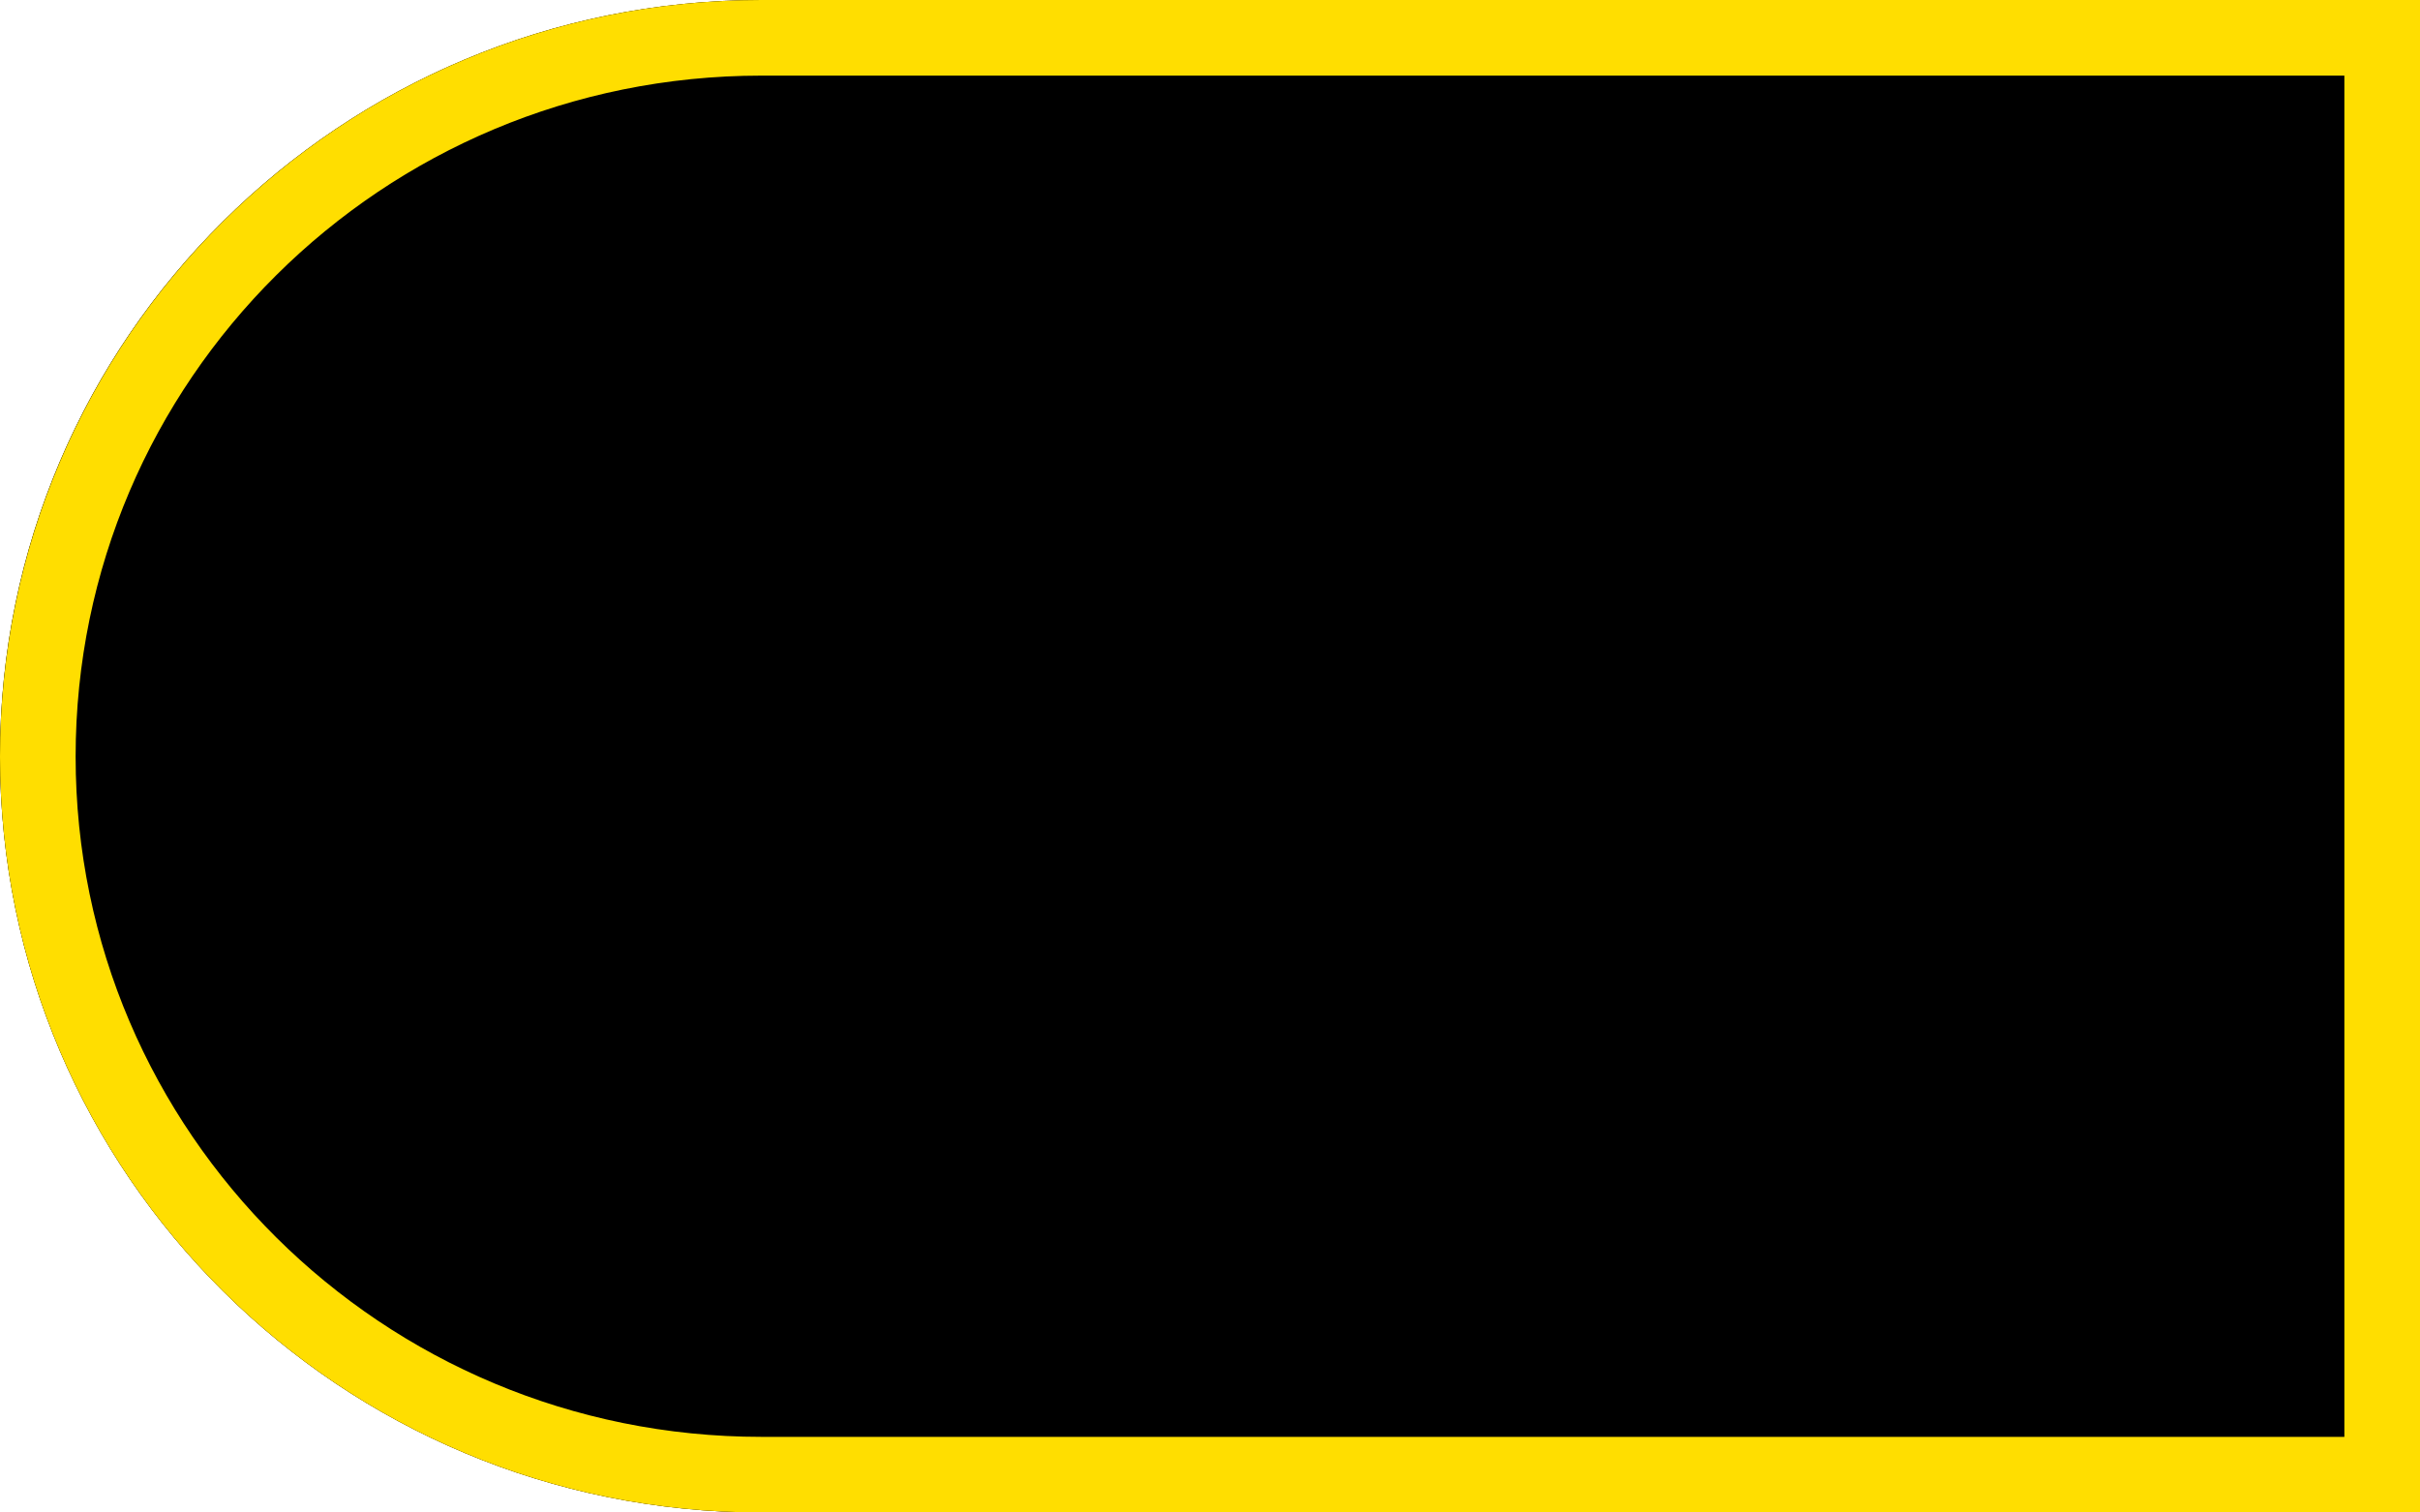 <?xml version="1.0" encoding="UTF-8"?>
<svg width="32px" height="20px" viewBox="0 0 32 20" version="1.1" xmlns="http://www.w3.org/2000/svg" xmlns:xlink="http://www.w3.org/1999/xlink">
    <title>1zi_zuo_selected</title>
    <defs>
        <linearGradient x1="50%" y1="0%" x2="50%" y2="100%" id="linearGradient-1">
            <stop stop-color="#FFBB28" offset="0%"></stop>
            <stop stop-color="#BB9100" offset="49.623%"></stop>
            <stop stop-color="#FFBB28" offset="100%"></stop>
        </linearGradient>
        <path d="M10.067,0 L32,0 L32,20 L10.067,20 C4.507,20 0,15.526 0,10.005 L0,9.995 C0,4.475 4.507,0 10.067,0 Z" id="path-2"></path>
        <filter x="-20.3%" y="-32.5%" width="140.6%" height="165.0%" filterUnits="objectBoundingBox" id="filter-3">
            <feMorphology radius="1" operator="erode" in="SourceAlpha" result="shadowSpreadInner1"></feMorphology>
            <feGaussianBlur stdDeviation="6" in="shadowSpreadInner1" result="shadowBlurInner1"></feGaussianBlur>
            <feOffset dx="0" dy="0" in="shadowBlurInner1" result="shadowOffsetInner1"></feOffset>
            <feComposite in="shadowOffsetInner1" in2="SourceAlpha" operator="arithmetic" k2="-1" k3="1" result="shadowInnerInner1"></feComposite>
            <feColorMatrix values="0 0 0 0 0.949   0 0 0 0 0.867   0 0 0 0 0.153  0 0 0 0.85 0" type="matrix" in="shadowInnerInner1"></feColorMatrix>
        </filter>
    </defs>
    <g id="页面-1" stroke="none" stroke-width="1" fill="none" fill-rule="evenodd">
        <g id="路径">
            <use fill="url(#linearGradient-1)" fill-rule="evenodd" xlink:href="#path-2"></use>
            <use fill="black" fill-opacity="1" filter="url(#filter-3)" xlink:href="#path-2"></use>
            <path stroke="#FFDE00" stroke-width="1" d="M31.5,0.5 L31.5,19.5 L10.067,19.5 C7.424,19.5 5.032,18.437 3.301,16.718 C1.57,15 0.5,12.627 0.5,10.005 C0.5,7.379 1.57,5.004 3.3,3.285 C5.031,1.564 7.424,0.5 10.067,0.5 L10.067,0.5 L31.5,0.5 Z" stroke-linejoin="square"></path>
        </g>
    </g>
</svg>
